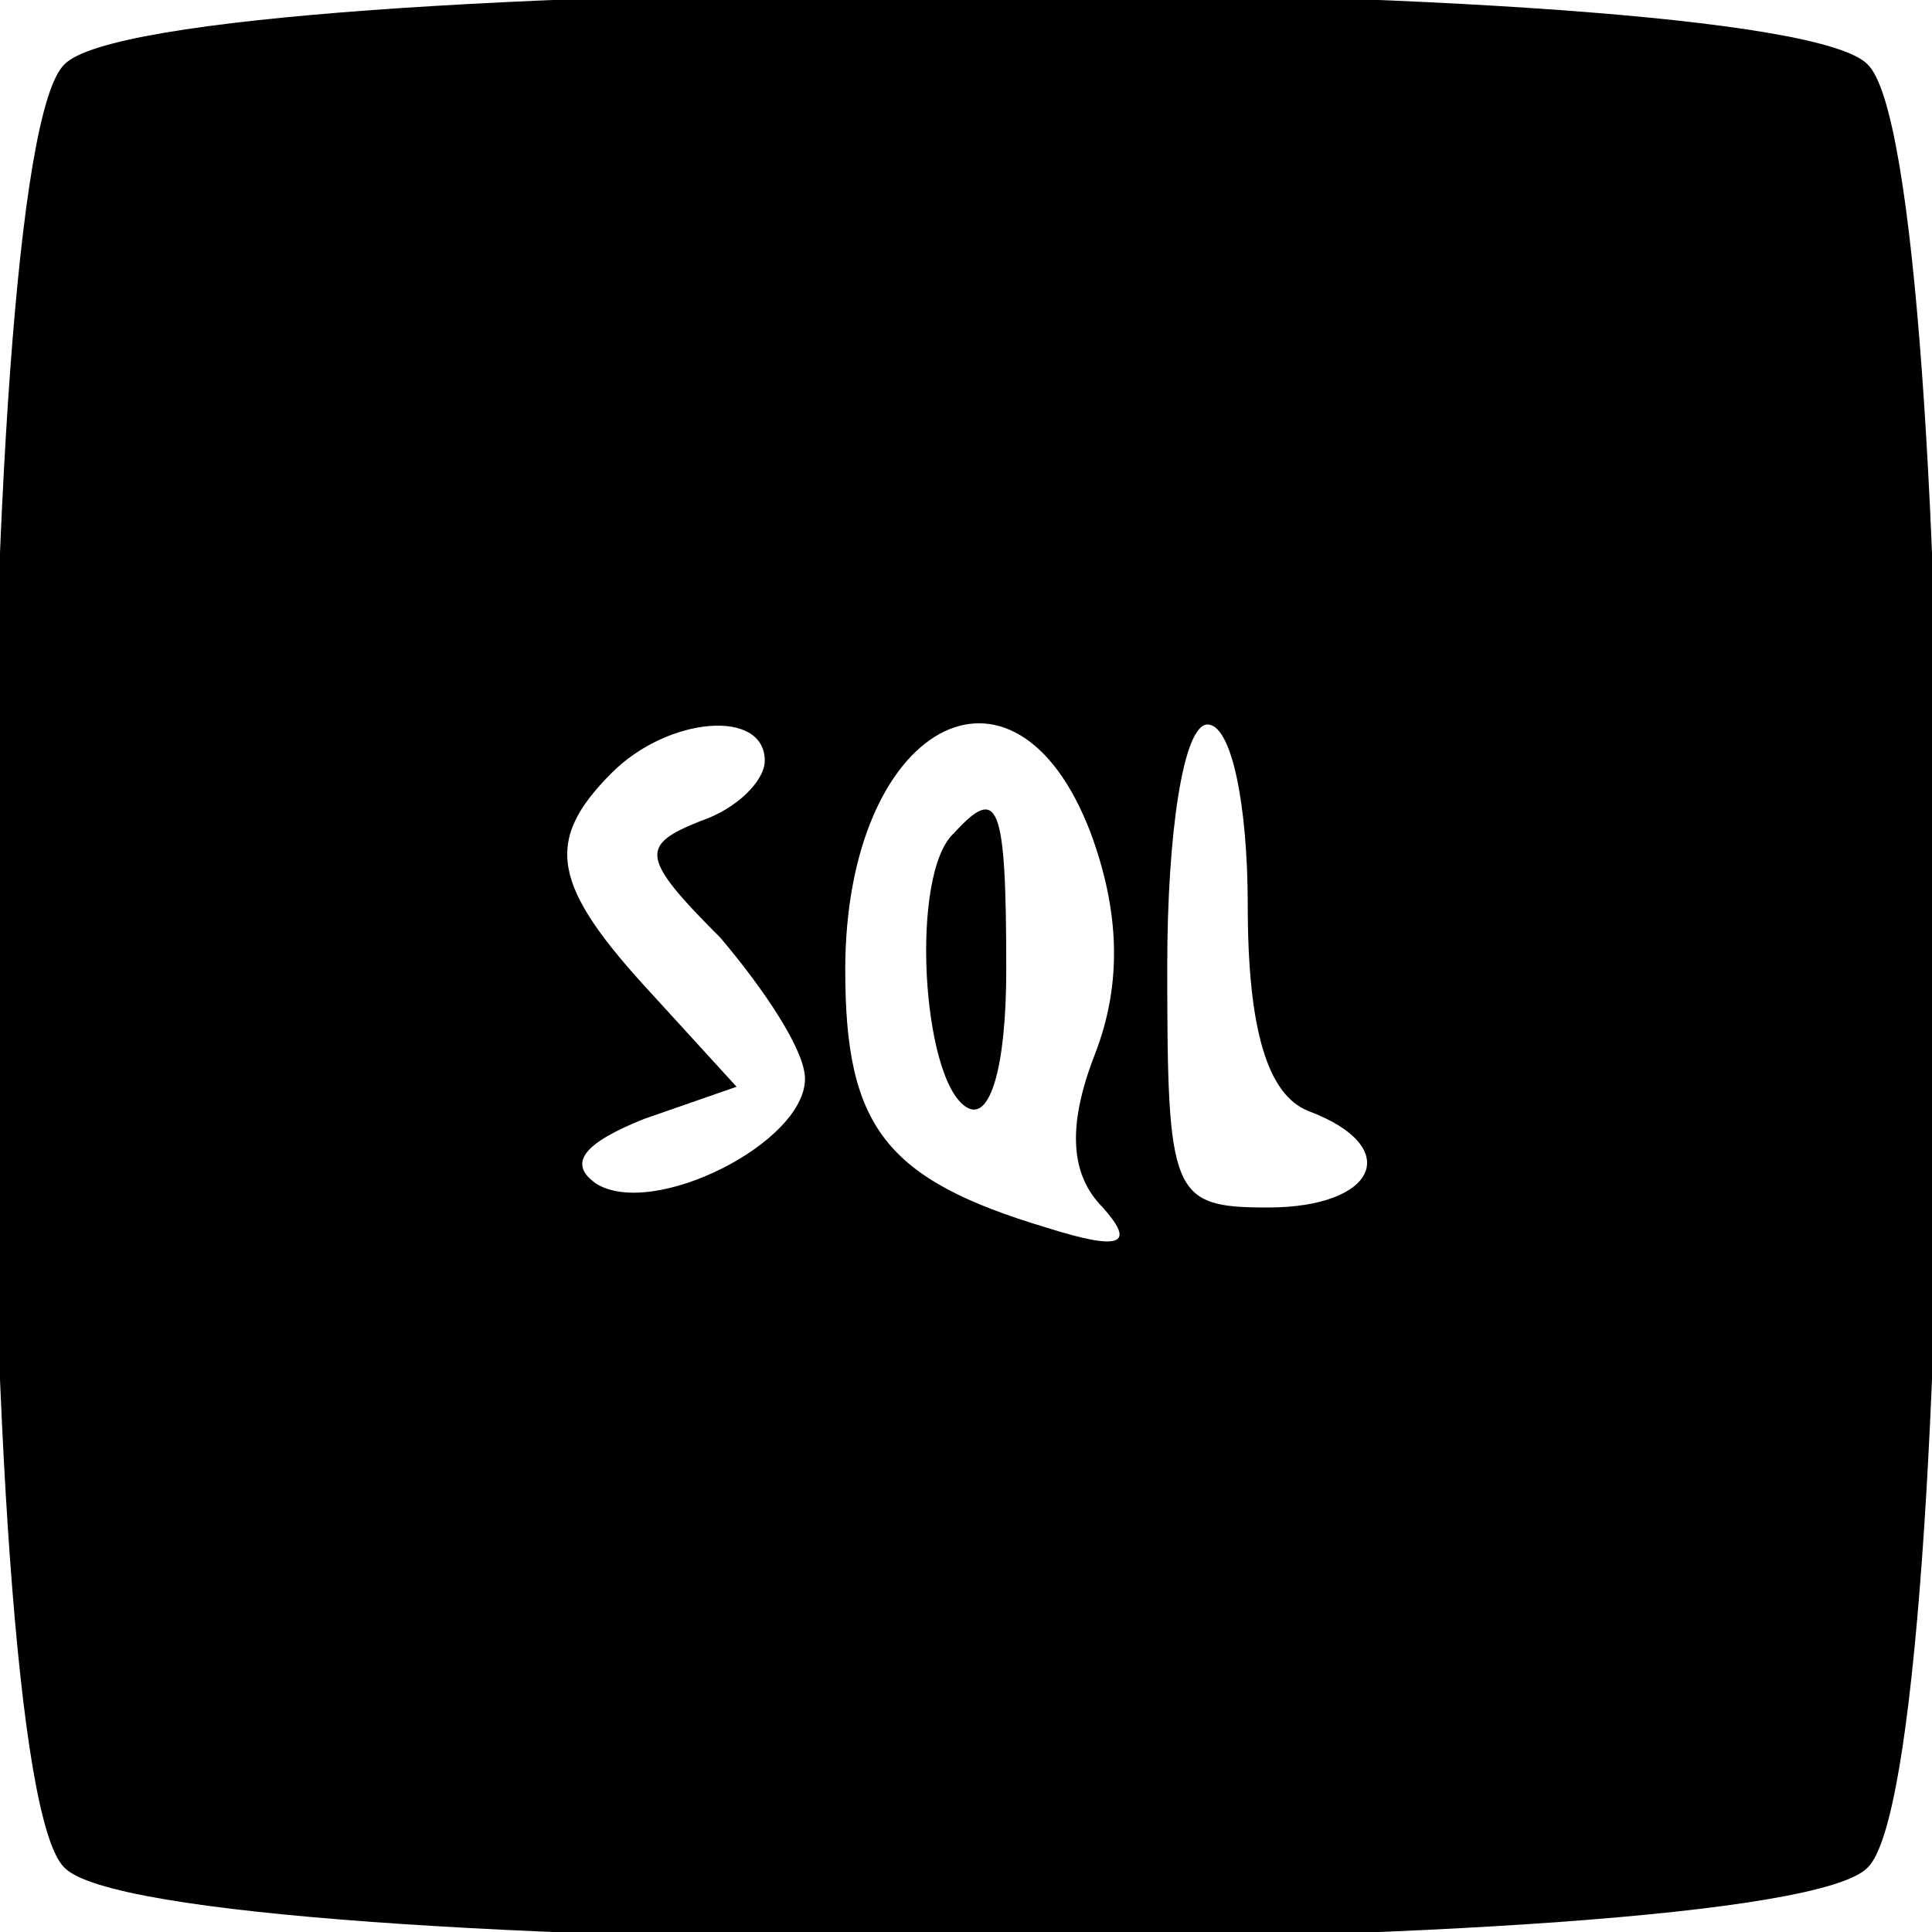 <?xml version="1.0" standalone="no"?>
<!DOCTYPE svg PUBLIC "-//W3C//DTD SVG 20010904//EN"
 "http://www.w3.org/TR/2001/REC-SVG-20010904/DTD/svg10.dtd">
<svg version="1.0" xmlns="http://www.w3.org/2000/svg"
 width="48pt" height="48pt" viewBox="0 0 48 48"
 preserveAspectRatio="xMidYMid meet">

<g transform="translate(0,48) scale(0.1,-0.1)"
fill="#000000" stroke="none">
<path d="M16 464 c-24 -23 -24 -425 0 -448 23 -24 425 -24 448 0 24 23 24 425
0 448 -23 24 -425 24 -448 0z m174 -173 c0 -5 -7 -12 -16 -15 -15 -6 -15 -9 5
-29 11 -13 21 -28 21 -35 0 -16 -38 -35 -52 -26 -7 5 -3 10 12 16 l23 8 -21
23 c-25 27 -27 38 -10 55 14 14 38 16 38 3z m81 -18 c7 -19 8 -37 1 -55 -7
-18 -6 -30 2 -38 8 -9 5 -11 -14 -5 -40 12 -50 25 -50 64 0 61 42 84 61 34z
m39 -18 c0 -31 5 -47 15 -51 24 -9 17 -24 -10 -24 -24 0 -25 3 -25 60 0 33 4
60 10 60 6 0 10 -20 10 -45z"/>
<path d="M237 273 c-11 -10 -8 -61 3 -68 6 -4 10 10 10 34 0 42 -2 46 -13 34z"/>
</g>
</svg>
